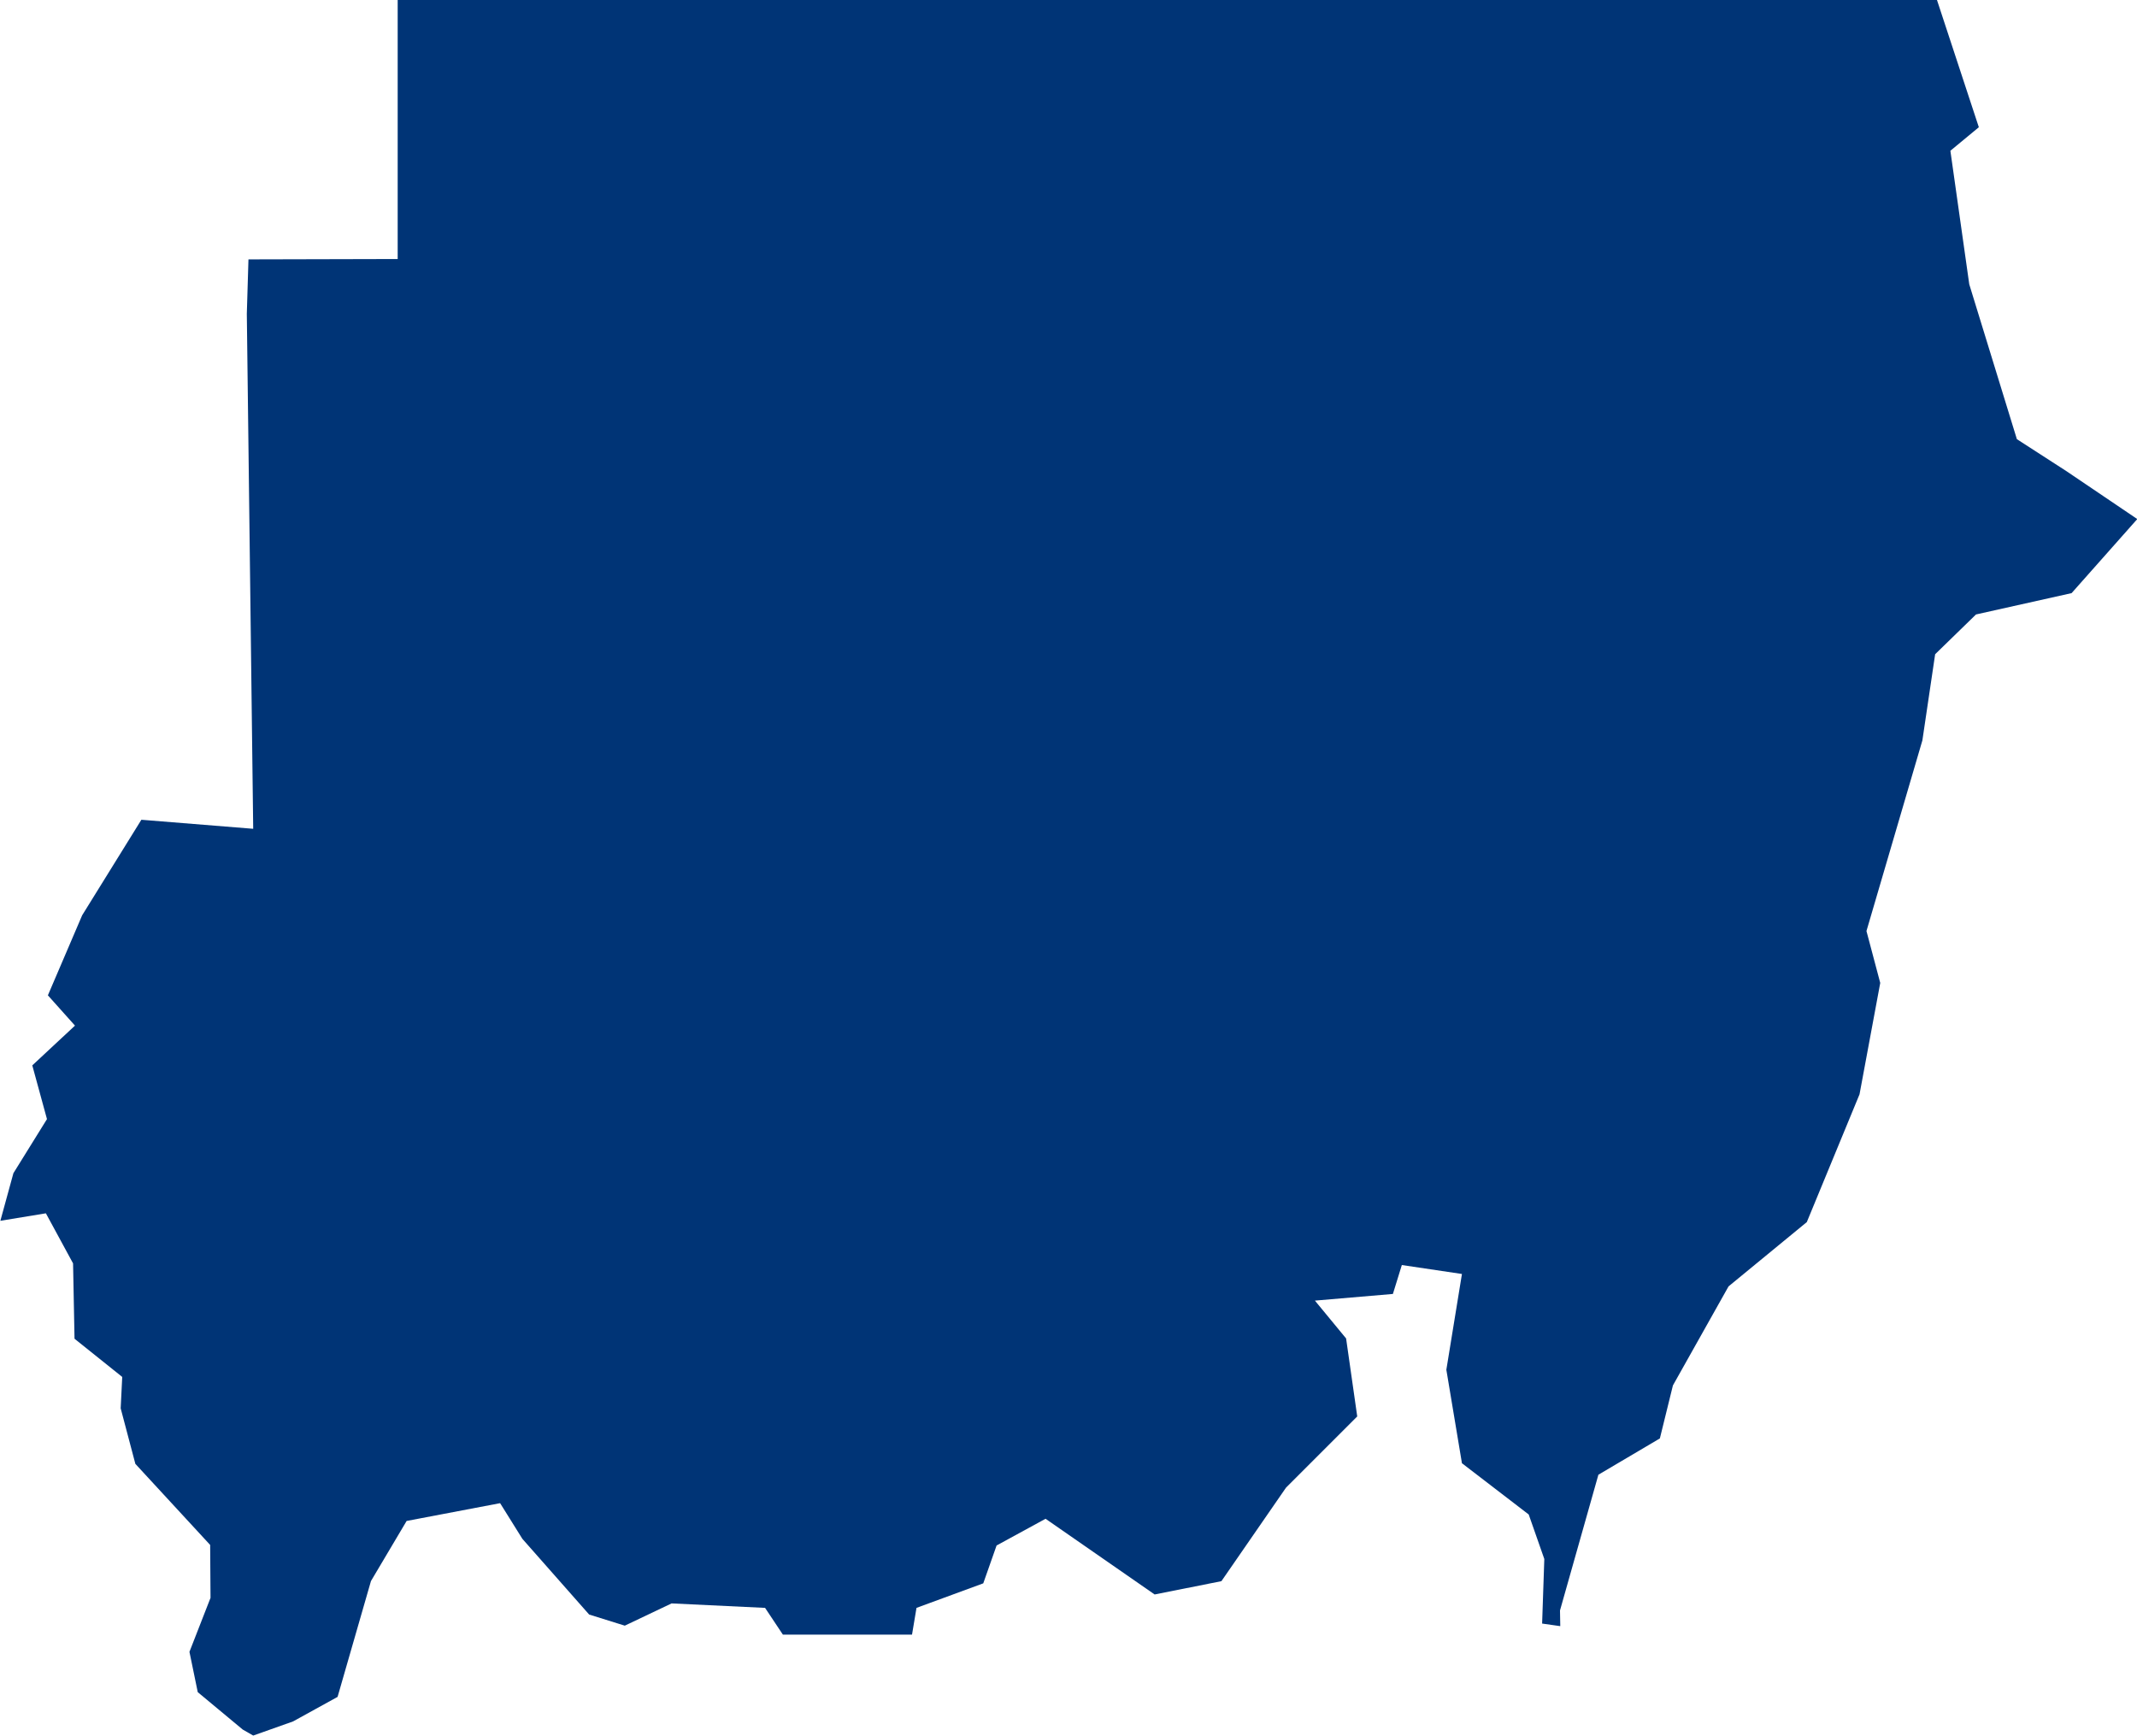 <?xml version="1.0" encoding="UTF-8" standalone="no"?>
<svg
   xmlns:dc="http://purl.org/dc/elements/1.1/"
   xmlns:cc="http://creativecommons.org/ns#"
   xmlns:rdf="http://www.w3.org/1999/02/22-rdf-syntax-ns#"
   xmlns:svg="http://www.w3.org/2000/svg"
   xmlns="http://www.w3.org/2000/svg"
   xmlns:sodipodi="http://sodipodi.sourceforge.net/DTD/sodipodi-0.dtd"
   xmlns:inkscape="http://www.inkscape.org/namespaces/inkscape"
   id="svg2"
   version="1.1"
   inkscape:version="0.91 r13725"
   sodipodi:docname="SDN.svg"
   width="23.429"
   height="19.03">
  <defs
     id="defs8" />
  <sodipodi:namedview
     pagecolor="#ffffff"
     bordercolor="#666666"
     borderopacity="1"
     objecttolerance="10"
     gridtolerance="10"
     guidetolerance="10"
     inkscape:pageopacity="0"
     inkscape:pageshadow="2"
     inkscape:window-width="480"
     inkscape:window-height="419"
     id="namedview6"
     showgrid="false"
     inkscape:zoom="2.36"
     inkscape:cx="-109.19902"
     inkscape:cy="65.740829"
     inkscape:window-x="0"
     inkscape:window-y="0"
     inkscape:window-maximized="0"
     inkscape:current-layer="svg2" />
  <path
     d="m 17.104,17.829 -0.197,-0.028 0.024,-0.708 -0.171,-0.488 -0.732,-0.562 -0.171,-1.025 0.171,-1.05 -0.659,-0.098 -0.098,0.317 -0.855,0.073 0.342,0.415 0.122,0.855 -0.781,0.781 -0.708,1.025 -0.732,0.146 -1.196,-0.83 -0.537,0.293 -0.146,0.415 -0.732,0.269 -0.049,0.293 -1.416,0 -0.195,-0.293 -1.025,-0.049 -0.513,0.244 -0.391,-0.122 -0.732,-0.83 -0.244,-0.391 -1.025,0.195 -0.391,0.659 -0.366,1.27 -0.488,0.269 -0.437,0.155 -0.115,-0.066 -0.493,-0.41 -0.091,-0.442 0.231,-0.592 -0.004,-0.58 -0.82,-0.889 -0.161,-0.609 0.017,-0.344 -0.523,-0.419 -0.016,-0.826 -0.298,-0.549 -0.499,0.082 0.143,-0.522 0.368,-0.593 -0.161,-0.589 0.468,-0.436 -0.297,-0.332 0.376,-0.878 0.649,-1.047 1.226,0.099 -0.07,-5.646 0.018,-0.597 1.636,-0.004 0,-2.84 5.717,0 5.518,0 5.641,0 0.459,1.395 -0.312,0.258 0.207,1.464 0.522,1.698 0.542,0.35 0.778,0.526 -0.72,0.812 -1.048,0.234 -0.448,0.436 -0.14,0.945 -0.613,2.09 0.151,0.569 -0.227,1.221 -0.578,1.401 -0.858,0.705 -0.61,1.086 -0.143,0.581 -0.674,0.398 -0.421,1.488 0.003,0.17 z"
     style="fill:#003476"
     id="path4"
     inkscape:connector-curvature="0" />
</svg>
